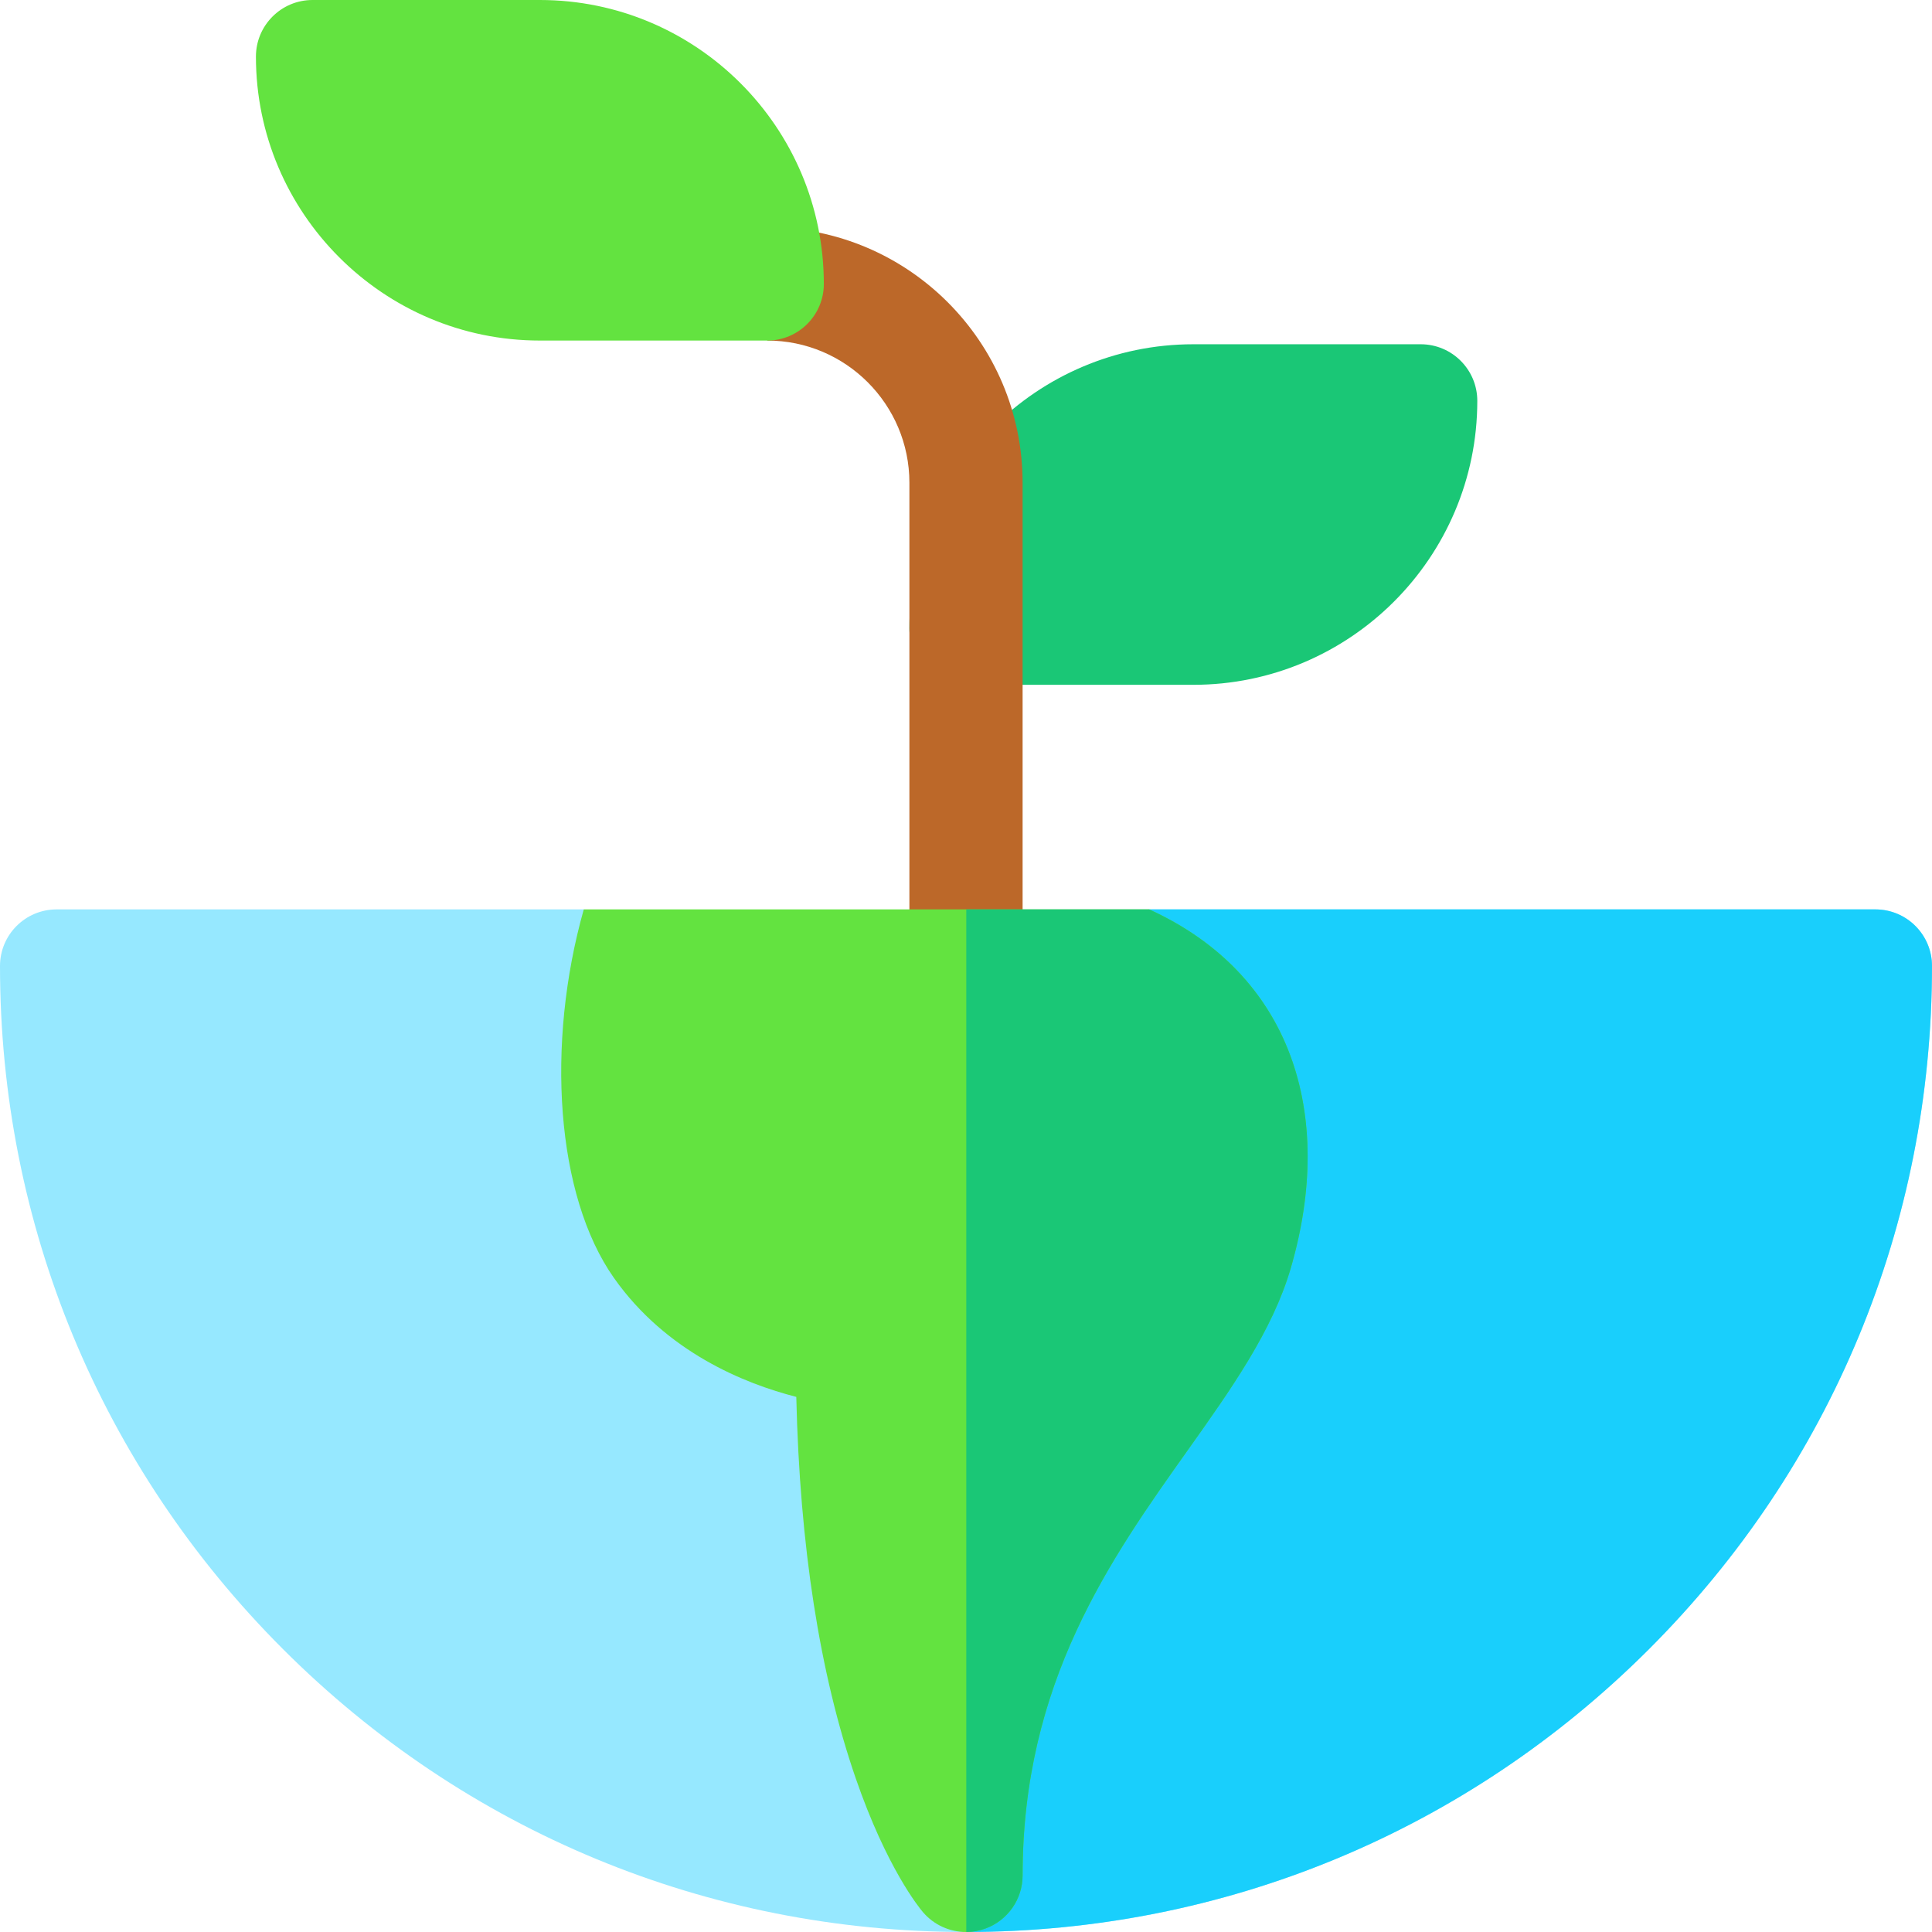 <svg id="Capa_1" enable-background="new 0 0 512 512" height="512" viewBox="0 0 512 512" width="512" xmlns="http://www.w3.org/2000/svg"><g><g><path d="m316.25 181.482h-60.25c-8.284 0-15-6.716-15-15 0-41.493 33.757-75.25 75.25-75.25h60.25c8.284 0 15 6.716 15 15 0 41.493-33.757 75.25-75.25 75.25z" fill="#1ac776"/></g><g><path d="m271 256h-30v-128.073c0-20.775-16.901-37.677-37.677-37.677v-30c37.317 0 67.677 30.36 67.677 67.677z" fill="#bc6829"/></g><g><path d="m203.323 90.25h-60.25c-41.493 0-75.25-33.757-75.25-75.25 0-8.284 6.716-15 15-15h60.25c41.493 0 75.25 33.757 75.25 75.25 0 8.284-6.716 15-15 15z" fill="#63e340"/></g><g><path d="m256 512c-68.38 0-132.667-26.629-181.019-74.981s-74.981-112.639-74.981-181.019c0-8.284 6.716-15 15-15h139.705l82.457 62 67.377-62h192.461c8.284 0 15 6.716 15 15 0 68.38-26.629 132.667-74.981 181.019s-112.639 74.981-181.019 74.981z" fill="#96e8ff"/></g><path d="m497 241h-192.461l-48.462 44.594v226.405c68.351-.02 132.608-26.646 180.942-74.98 48.352-48.352 74.981-112.639 74.981-181.019 0-8.284-6.716-15-15-15z" fill="#19cffc"/><g><path d="m256.003 512.001c-4.31 0-8.511-1.86-11.418-5.27-.959-1.125-9.607-11.679-17.825-35.506-9.542-27.665-14.824-61.606-15.737-101.036-13.672-3.496-34.465-11.85-48.339-31.549-15.382-21.841-18.066-61.939-7.979-97.64h149.834c37.569 17.083 49.495 54.025 37.531 95.059-4.854 16.637-15.79 32.039-27.369 48.345-20.484 28.847-43.701 61.543-43.701 112.596 0 6.285-3.918 11.903-9.814 14.075-1.694.624-3.447.925-5.183.926z" fill="#63e340"/></g><path d="m304.539 241h-48.462v270.998c1.712-.009 3.439-.308 5.109-.923 5.896-2.172 9.814-7.79 9.814-14.075 0-51.053 23.217-83.749 43.701-112.597 11.579-16.306 22.515-31.708 27.369-48.345 11.964-41.033.038-77.975-37.531-95.058z" fill="#1ac776"/></g></svg>